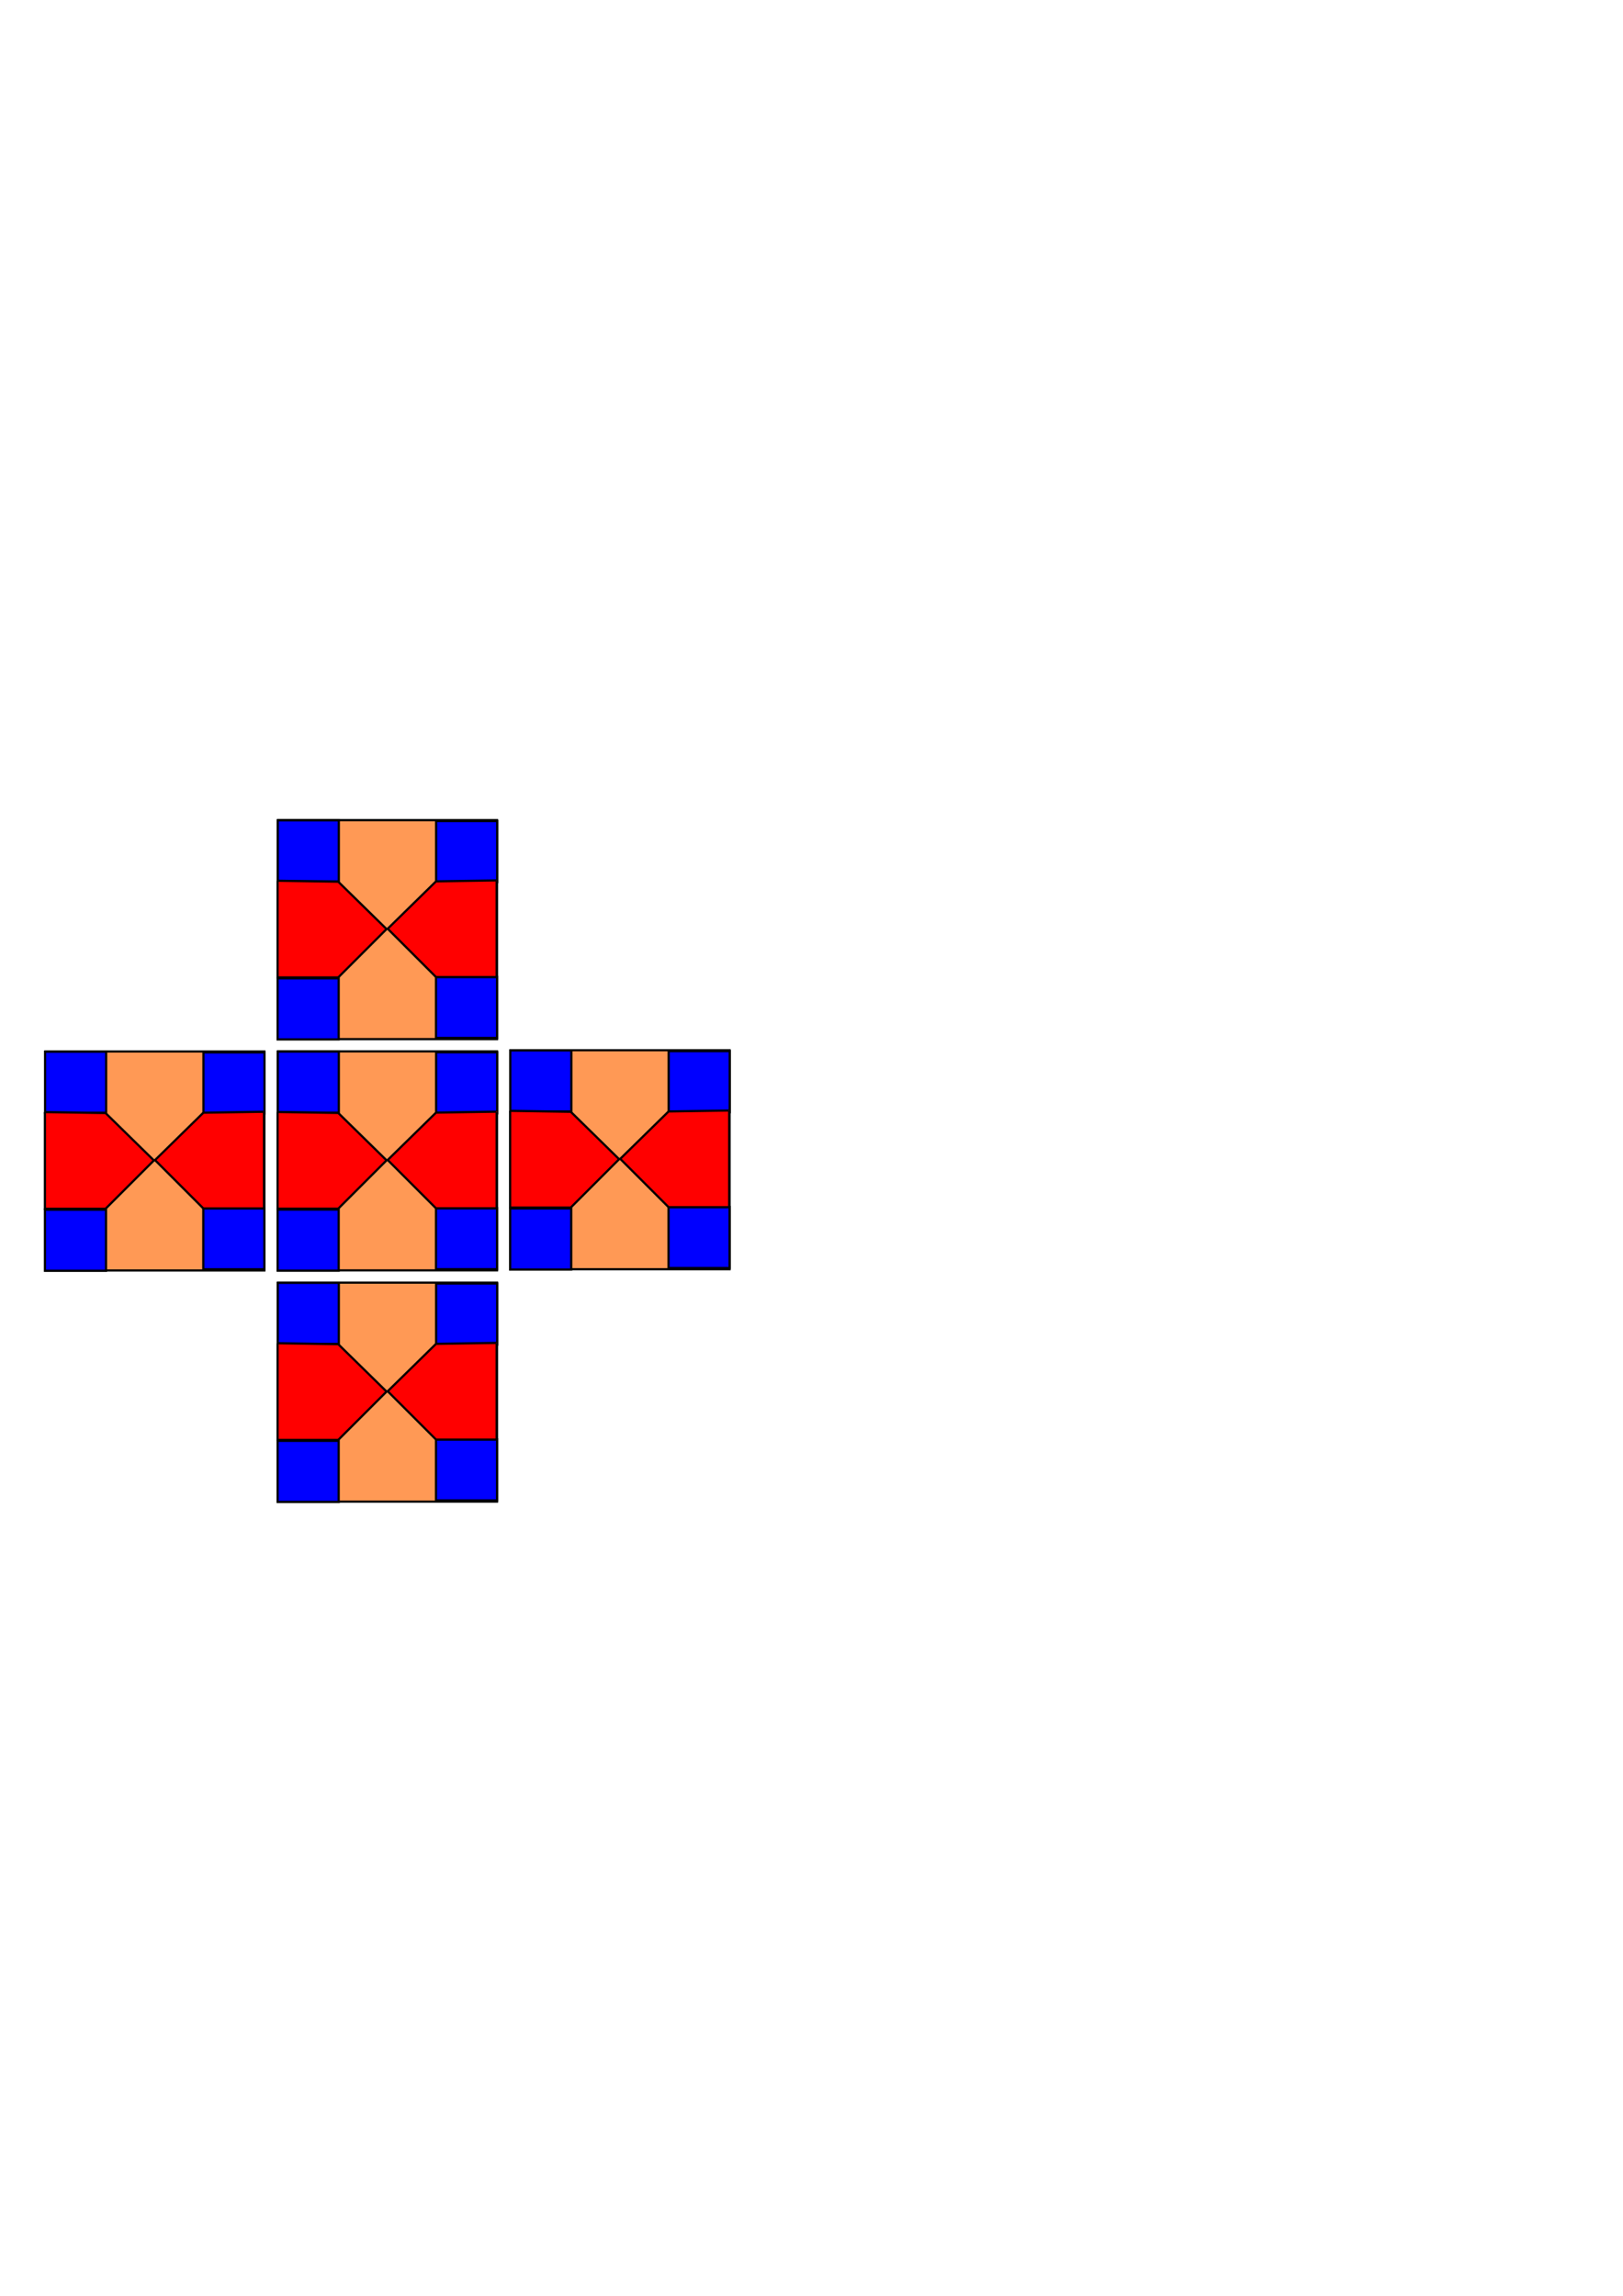 <?xml version="1.0" encoding="UTF-8" standalone="no"?>
<!-- Created with Inkscape (http://www.inkscape.org/) -->

<svg
   xmlns:dc="http://purl.org/dc/elements/1.1/"
   xmlns:cc="http://creativecommons.org/ns#"
   xmlns:rdf="http://www.w3.org/1999/02/22-rdf-syntax-ns#"
   xmlns:svg="http://www.w3.org/2000/svg"
   xmlns="http://www.w3.org/2000/svg"
   xmlns:sodipodi="http://sodipodi.sourceforge.net/DTD/sodipodi-0.dtd"
   xmlns:inkscape="http://www.inkscape.org/namespaces/inkscape"
   width="744.094"
   height="1052.362"
   id="svg3123"
   version="1.1"
   inkscape:version="0.48.4 r9939"
   sodipodi:docname="image2.svg">
  <defs
     id="defs3125" />
  <sodipodi:namedview
     id="base"
     pagecolor="#ffffff"
     bordercolor="#666666"
     borderopacity="1.0"
     inkscape:pageopacity="0.0"
     inkscape:pageshadow="2"
     inkscape:zoom="0.7"
     inkscape:cx="230.46042"
     inkscape:cy="458.19047"
     inkscape:document-units="px"
     inkscape:current-layer="layer1"
     showgrid="false"
     inkscape:window-width="1001"
     inkscape:window-height="607"
     inkscape:window-x="75"
     inkscape:window-y="34"
     inkscape:window-maximized="0" />
  <g
     inkscape:label="Layer 1"
     inkscape:groupmode="layer"
     id="layer1">
    <g
       id="g4786"
       transform="matrix(0.504,0,0,0.504,-32.417,354.33)"
       inkscape:export-xdpi="90"
       inkscape:export-ydpi="90">
      <rect
         y="253.276"
         x="105.628"
         height="199.173"
         width="199.173"
         id="rect3336"
         style="fill:#ff9955;fill-rule:evenodd;stroke:#000000;stroke-width:2;stroke-linecap:butt;stroke-linejoin:miter;stroke-miterlimit:4;stroke-opacity:1;stroke-dasharray:none" />
      <rect
         y="253.463"
         x="105.326"
         height="55.545"
         width="55.545"
         id="rect3336-2"
         style="fill:#0000ff;fill-rule:evenodd;stroke:#000000;stroke-width:2;stroke-linecap:butt;stroke-linejoin:miter;stroke-miterlimit:4;stroke-opacity:1;stroke-dasharray:none" />
      <rect
         y="254.111"
         x="249.382"
         height="55.545"
         width="55.545"
         id="rect3336-2-0"
         style="fill:#0000ff;fill-rule:evenodd;stroke:#000000;stroke-width:2;stroke-linecap:butt;stroke-linejoin:miter;stroke-miterlimit:4;stroke-opacity:1;stroke-dasharray:none" />
      <rect
         y="397.167"
         x="105.199"
         height="55.545"
         width="55.545"
         id="rect3336-2-6"
         style="fill:#0000ff;fill-rule:evenodd;stroke:#000000;stroke-width:2;stroke-linecap:butt;stroke-linejoin:miter;stroke-miterlimit:4;stroke-opacity:1;stroke-dasharray:none" />
      <rect
         y="395.815"
         x="249.256"
         height="55.545"
         width="55.545"
         id="rect3336-2-0-3"
         style="fill:#0000ff;fill-rule:evenodd;stroke:#000000;stroke-width:2;stroke-linecap:butt;stroke-linejoin:miter;stroke-miterlimit:4;stroke-opacity:1;stroke-dasharray:none" />
      <path
         inkscape:connector-curvature="0"
         id="path4694"
         d="m 105.172,396.328 c 0,-88.793 0,-87.931 0,-87.931 l 55.172,0.862 43.966,43.103 -43.966,43.966 z"
         style="fill:#ff0000;fill-rule:evenodd;stroke:#000000;stroke-width:2;stroke-linecap:butt;stroke-linejoin:miter;stroke-miterlimit:4;stroke-opacity:1;stroke-dasharray:none" />
      <path
         inkscape:connector-curvature="0"
         id="path4694-6"
         d="m 304.469,396.025 c 0,-88.793 0,-87.931 0,-87.931 l -55.172,0.862 -43.966,43.103 43.966,43.966 z"
         style="fill:#ff0000;fill-rule:evenodd;stroke:#000000;stroke-width:2;stroke-linecap:butt;stroke-linejoin:miter;stroke-miterlimit:4;stroke-opacity:1;stroke-dasharray:none" />
    </g>
    <g
       id="g4786-2"
       transform="matrix(0.504,0,0,0.504,74.258,354.284)"
       inkscape:export-xdpi="90"
       inkscape:export-ydpi="90">
      <rect
         y="253.276"
         x="105.628"
         height="199.173"
         width="199.173"
         id="rect3336-4"
         style="fill:#ff9955;fill-rule:evenodd;stroke:#000000;stroke-width:2;stroke-linecap:butt;stroke-linejoin:miter;stroke-miterlimit:4;stroke-opacity:1;stroke-dasharray:none" />
      <rect
         y="253.463"
         x="105.326"
         height="55.545"
         width="55.545"
         id="rect3336-2-3"
         style="fill:#0000ff;fill-rule:evenodd;stroke:#000000;stroke-width:2;stroke-linecap:butt;stroke-linejoin:miter;stroke-miterlimit:4;stroke-opacity:1;stroke-dasharray:none" />
      <rect
         y="254.111"
         x="249.382"
         height="55.545"
         width="55.545"
         id="rect3336-2-0-7"
         style="fill:#0000ff;fill-rule:evenodd;stroke:#000000;stroke-width:2;stroke-linecap:butt;stroke-linejoin:miter;stroke-miterlimit:4;stroke-opacity:1;stroke-dasharray:none" />
      <rect
         y="397.167"
         x="105.199"
         height="55.545"
         width="55.545"
         id="rect3336-2-6-0"
         style="fill:#0000ff;fill-rule:evenodd;stroke:#000000;stroke-width:2;stroke-linecap:butt;stroke-linejoin:miter;stroke-miterlimit:4;stroke-opacity:1;stroke-dasharray:none" />
      <rect
         y="395.815"
         x="249.256"
         height="55.545"
         width="55.545"
         id="rect3336-2-0-3-6"
         style="fill:#0000ff;fill-rule:evenodd;stroke:#000000;stroke-width:2;stroke-linecap:butt;stroke-linejoin:miter;stroke-miterlimit:4;stroke-opacity:1;stroke-dasharray:none" />
      <path
         inkscape:connector-curvature="0"
         id="path4694-1"
         d="m 105.172,396.328 c 0,-88.793 0,-87.931 0,-87.931 l 55.172,0.862 43.966,43.103 -43.966,43.966 z"
         style="fill:#ff0000;fill-rule:evenodd;stroke:#000000;stroke-width:2;stroke-linecap:butt;stroke-linejoin:miter;stroke-miterlimit:4;stroke-opacity:1;stroke-dasharray:none" />
      <path
         inkscape:connector-curvature="0"
         id="path4694-6-6"
         d="m 304.469,396.025 c 0,-88.793 0,-87.931 0,-87.931 l -55.172,0.862 -43.966,43.103 43.966,43.966 z"
         style="fill:#ff0000;fill-rule:evenodd;stroke:#000000;stroke-width:2;stroke-linecap:butt;stroke-linejoin:miter;stroke-miterlimit:4;stroke-opacity:1;stroke-dasharray:none" />
    </g>
    <g
       id="g4786-2-7"
       transform="matrix(0.504,0,0,0.504,74.258,248.284)"
       inkscape:export-xdpi="90"
       inkscape:export-ydpi="90">
      <rect
         y="253.276"
         x="105.628"
         height="199.173"
         width="199.173"
         id="rect3336-4-7"
         style="fill:#ff9955;fill-rule:evenodd;stroke:#000000;stroke-width:2;stroke-linecap:butt;stroke-linejoin:miter;stroke-miterlimit:4;stroke-opacity:1;stroke-dasharray:none" />
      <rect
         y="253.463"
         x="105.326"
         height="55.545"
         width="55.545"
         id="rect3336-2-3-7"
         style="fill:#0000ff;fill-rule:evenodd;stroke:#000000;stroke-width:2;stroke-linecap:butt;stroke-linejoin:miter;stroke-miterlimit:4;stroke-opacity:1;stroke-dasharray:none" />
      <rect
         y="254.111"
         x="249.382"
         height="55.545"
         width="55.545"
         id="rect3336-2-0-7-6"
         style="fill:#0000ff;fill-rule:evenodd;stroke:#000000;stroke-width:2;stroke-linecap:butt;stroke-linejoin:miter;stroke-miterlimit:4;stroke-opacity:1;stroke-dasharray:none" />
      <rect
         y="397.167"
         x="105.199"
         height="55.545"
         width="55.545"
         id="rect3336-2-6-0-8"
         style="fill:#0000ff;fill-rule:evenodd;stroke:#000000;stroke-width:2;stroke-linecap:butt;stroke-linejoin:miter;stroke-miterlimit:4;stroke-opacity:1;stroke-dasharray:none" />
      <rect
         y="395.815"
         x="249.256"
         height="55.545"
         width="55.545"
         id="rect3336-2-0-3-6-0"
         style="fill:#0000ff;fill-rule:evenodd;stroke:#000000;stroke-width:2;stroke-linecap:butt;stroke-linejoin:miter;stroke-miterlimit:4;stroke-opacity:1;stroke-dasharray:none" />
      <path
         inkscape:connector-curvature="0"
         id="path4694-1-7"
         d="m 105.172,396.328 c 0,-88.793 0,-87.931 0,-87.931 l 55.172,0.862 43.966,43.103 -43.966,43.966 z"
         style="fill:#ff0000;fill-rule:evenodd;stroke:#000000;stroke-width:2;stroke-linecap:butt;stroke-linejoin:miter;stroke-miterlimit:4;stroke-opacity:1;stroke-dasharray:none" />
      <path
         inkscape:connector-curvature="0"
         id="path4694-6-6-3"
         d="m 304.469,396.025 c 0,-88.793 0,-87.931 0,-87.931 l -55.172,0.862 -43.966,43.103 43.966,43.966 z"
         style="fill:#ff0000;fill-rule:evenodd;stroke:#000000;stroke-width:2;stroke-linecap:butt;stroke-linejoin:miter;stroke-miterlimit:4;stroke-opacity:1;stroke-dasharray:none" />
    </g>
    <g
       id="g4786-2-7-9"
       transform="matrix(0.504,0,0,0.504,74.258,460.284)"
       inkscape:export-xdpi="90"
       inkscape:export-ydpi="90">
      <rect
         y="253.276"
         x="105.628"
         height="199.173"
         width="199.173"
         id="rect3336-4-7-1"
         style="fill:#ff9955;fill-rule:evenodd;stroke:#000000;stroke-width:2;stroke-linecap:butt;stroke-linejoin:miter;stroke-miterlimit:4;stroke-opacity:1;stroke-dasharray:none" />
      <rect
         y="253.463"
         x="105.326"
         height="55.545"
         width="55.545"
         id="rect3336-2-3-7-5"
         style="fill:#0000ff;fill-rule:evenodd;stroke:#000000;stroke-width:2;stroke-linecap:butt;stroke-linejoin:miter;stroke-miterlimit:4;stroke-opacity:1;stroke-dasharray:none" />
      <rect
         y="254.111"
         x="249.382"
         height="55.545"
         width="55.545"
         id="rect3336-2-0-7-6-3"
         style="fill:#0000ff;fill-rule:evenodd;stroke:#000000;stroke-width:2;stroke-linecap:butt;stroke-linejoin:miter;stroke-miterlimit:4;stroke-opacity:1;stroke-dasharray:none" />
      <rect
         y="397.167"
         x="105.199"
         height="55.545"
         width="55.545"
         id="rect3336-2-6-0-8-0"
         style="fill:#0000ff;fill-rule:evenodd;stroke:#000000;stroke-width:2;stroke-linecap:butt;stroke-linejoin:miter;stroke-miterlimit:4;stroke-opacity:1;stroke-dasharray:none" />
      <rect
         y="395.815"
         x="249.256"
         height="55.545"
         width="55.545"
         id="rect3336-2-0-3-6-0-0"
         style="fill:#0000ff;fill-rule:evenodd;stroke:#000000;stroke-width:2;stroke-linecap:butt;stroke-linejoin:miter;stroke-miterlimit:4;stroke-opacity:1;stroke-dasharray:none" />
      <path
         inkscape:connector-curvature="0"
         id="path4694-1-7-1"
         d="m 105.172,396.328 c 0,-88.793 0,-87.931 0,-87.931 l 55.172,0.862 43.966,43.103 -43.966,43.966 z"
         style="fill:#ff0000;fill-rule:evenodd;stroke:#000000;stroke-width:2;stroke-linecap:butt;stroke-linejoin:miter;stroke-miterlimit:4;stroke-opacity:1;stroke-dasharray:none" />
      <path
         inkscape:connector-curvature="0"
         id="path4694-6-6-3-7"
         d="m 304.469,396.025 c 0,-88.793 0,-87.931 0,-87.931 l -55.172,0.862 -43.966,43.103 43.966,43.966 z"
         style="fill:#ff0000;fill-rule:evenodd;stroke:#000000;stroke-width:2;stroke-linecap:butt;stroke-linejoin:miter;stroke-miterlimit:4;stroke-opacity:1;stroke-dasharray:none" />
    </g>
    <g
       id="g4786-2-8"
       transform="matrix(0.504,0,0,0.504,180.869,353.758)"
       inkscape:export-xdpi="90"
       inkscape:export-ydpi="90">
      <rect
         y="253.276"
         x="105.628"
         height="199.173"
         width="199.173"
         id="rect3336-4-0"
         style="fill:#ff9955;fill-rule:evenodd;stroke:#000000;stroke-width:2;stroke-linecap:butt;stroke-linejoin:miter;stroke-miterlimit:4;stroke-opacity:1;stroke-dasharray:none" />
      <rect
         y="253.463"
         x="105.326"
         height="55.545"
         width="55.545"
         id="rect3336-2-3-2"
         style="fill:#0000ff;fill-rule:evenodd;stroke:#000000;stroke-width:2;stroke-linecap:butt;stroke-linejoin:miter;stroke-miterlimit:4;stroke-opacity:1;stroke-dasharray:none" />
      <rect
         y="254.111"
         x="249.382"
         height="55.545"
         width="55.545"
         id="rect3336-2-0-7-69"
         style="fill:#0000ff;fill-rule:evenodd;stroke:#000000;stroke-width:2;stroke-linecap:butt;stroke-linejoin:miter;stroke-miterlimit:4;stroke-opacity:1;stroke-dasharray:none" />
      <rect
         y="397.167"
         x="105.199"
         height="55.545"
         width="55.545"
         id="rect3336-2-6-0-0"
         style="fill:#0000ff;fill-rule:evenodd;stroke:#000000;stroke-width:2;stroke-linecap:butt;stroke-linejoin:miter;stroke-miterlimit:4;stroke-opacity:1;stroke-dasharray:none" />
      <rect
         y="395.815"
         x="249.256"
         height="55.545"
         width="55.545"
         id="rect3336-2-0-3-6-3"
         style="fill:#0000ff;fill-rule:evenodd;stroke:#000000;stroke-width:2;stroke-linecap:butt;stroke-linejoin:miter;stroke-miterlimit:4;stroke-opacity:1;stroke-dasharray:none" />
      <path
         inkscape:connector-curvature="0"
         id="path4694-1-3"
         d="m 105.172,396.328 c 0,-88.793 0,-87.931 0,-87.931 l 55.172,0.862 43.966,43.103 -43.966,43.966 z"
         style="fill:#ff0000;fill-rule:evenodd;stroke:#000000;stroke-width:2;stroke-linecap:butt;stroke-linejoin:miter;stroke-miterlimit:4;stroke-opacity:1;stroke-dasharray:none" />
      <path
         inkscape:connector-curvature="0"
         id="path4694-6-6-7"
         d="m 304.469,396.025 c 0,-88.793 0,-87.931 0,-87.931 l -55.172,0.862 -43.966,43.103 43.966,43.966 z"
         style="fill:#ff0000;fill-rule:evenodd;stroke:#000000;stroke-width:2;stroke-linecap:butt;stroke-linejoin:miter;stroke-miterlimit:4;stroke-opacity:1;stroke-dasharray:none" />
    </g>
  </g>
</svg>
